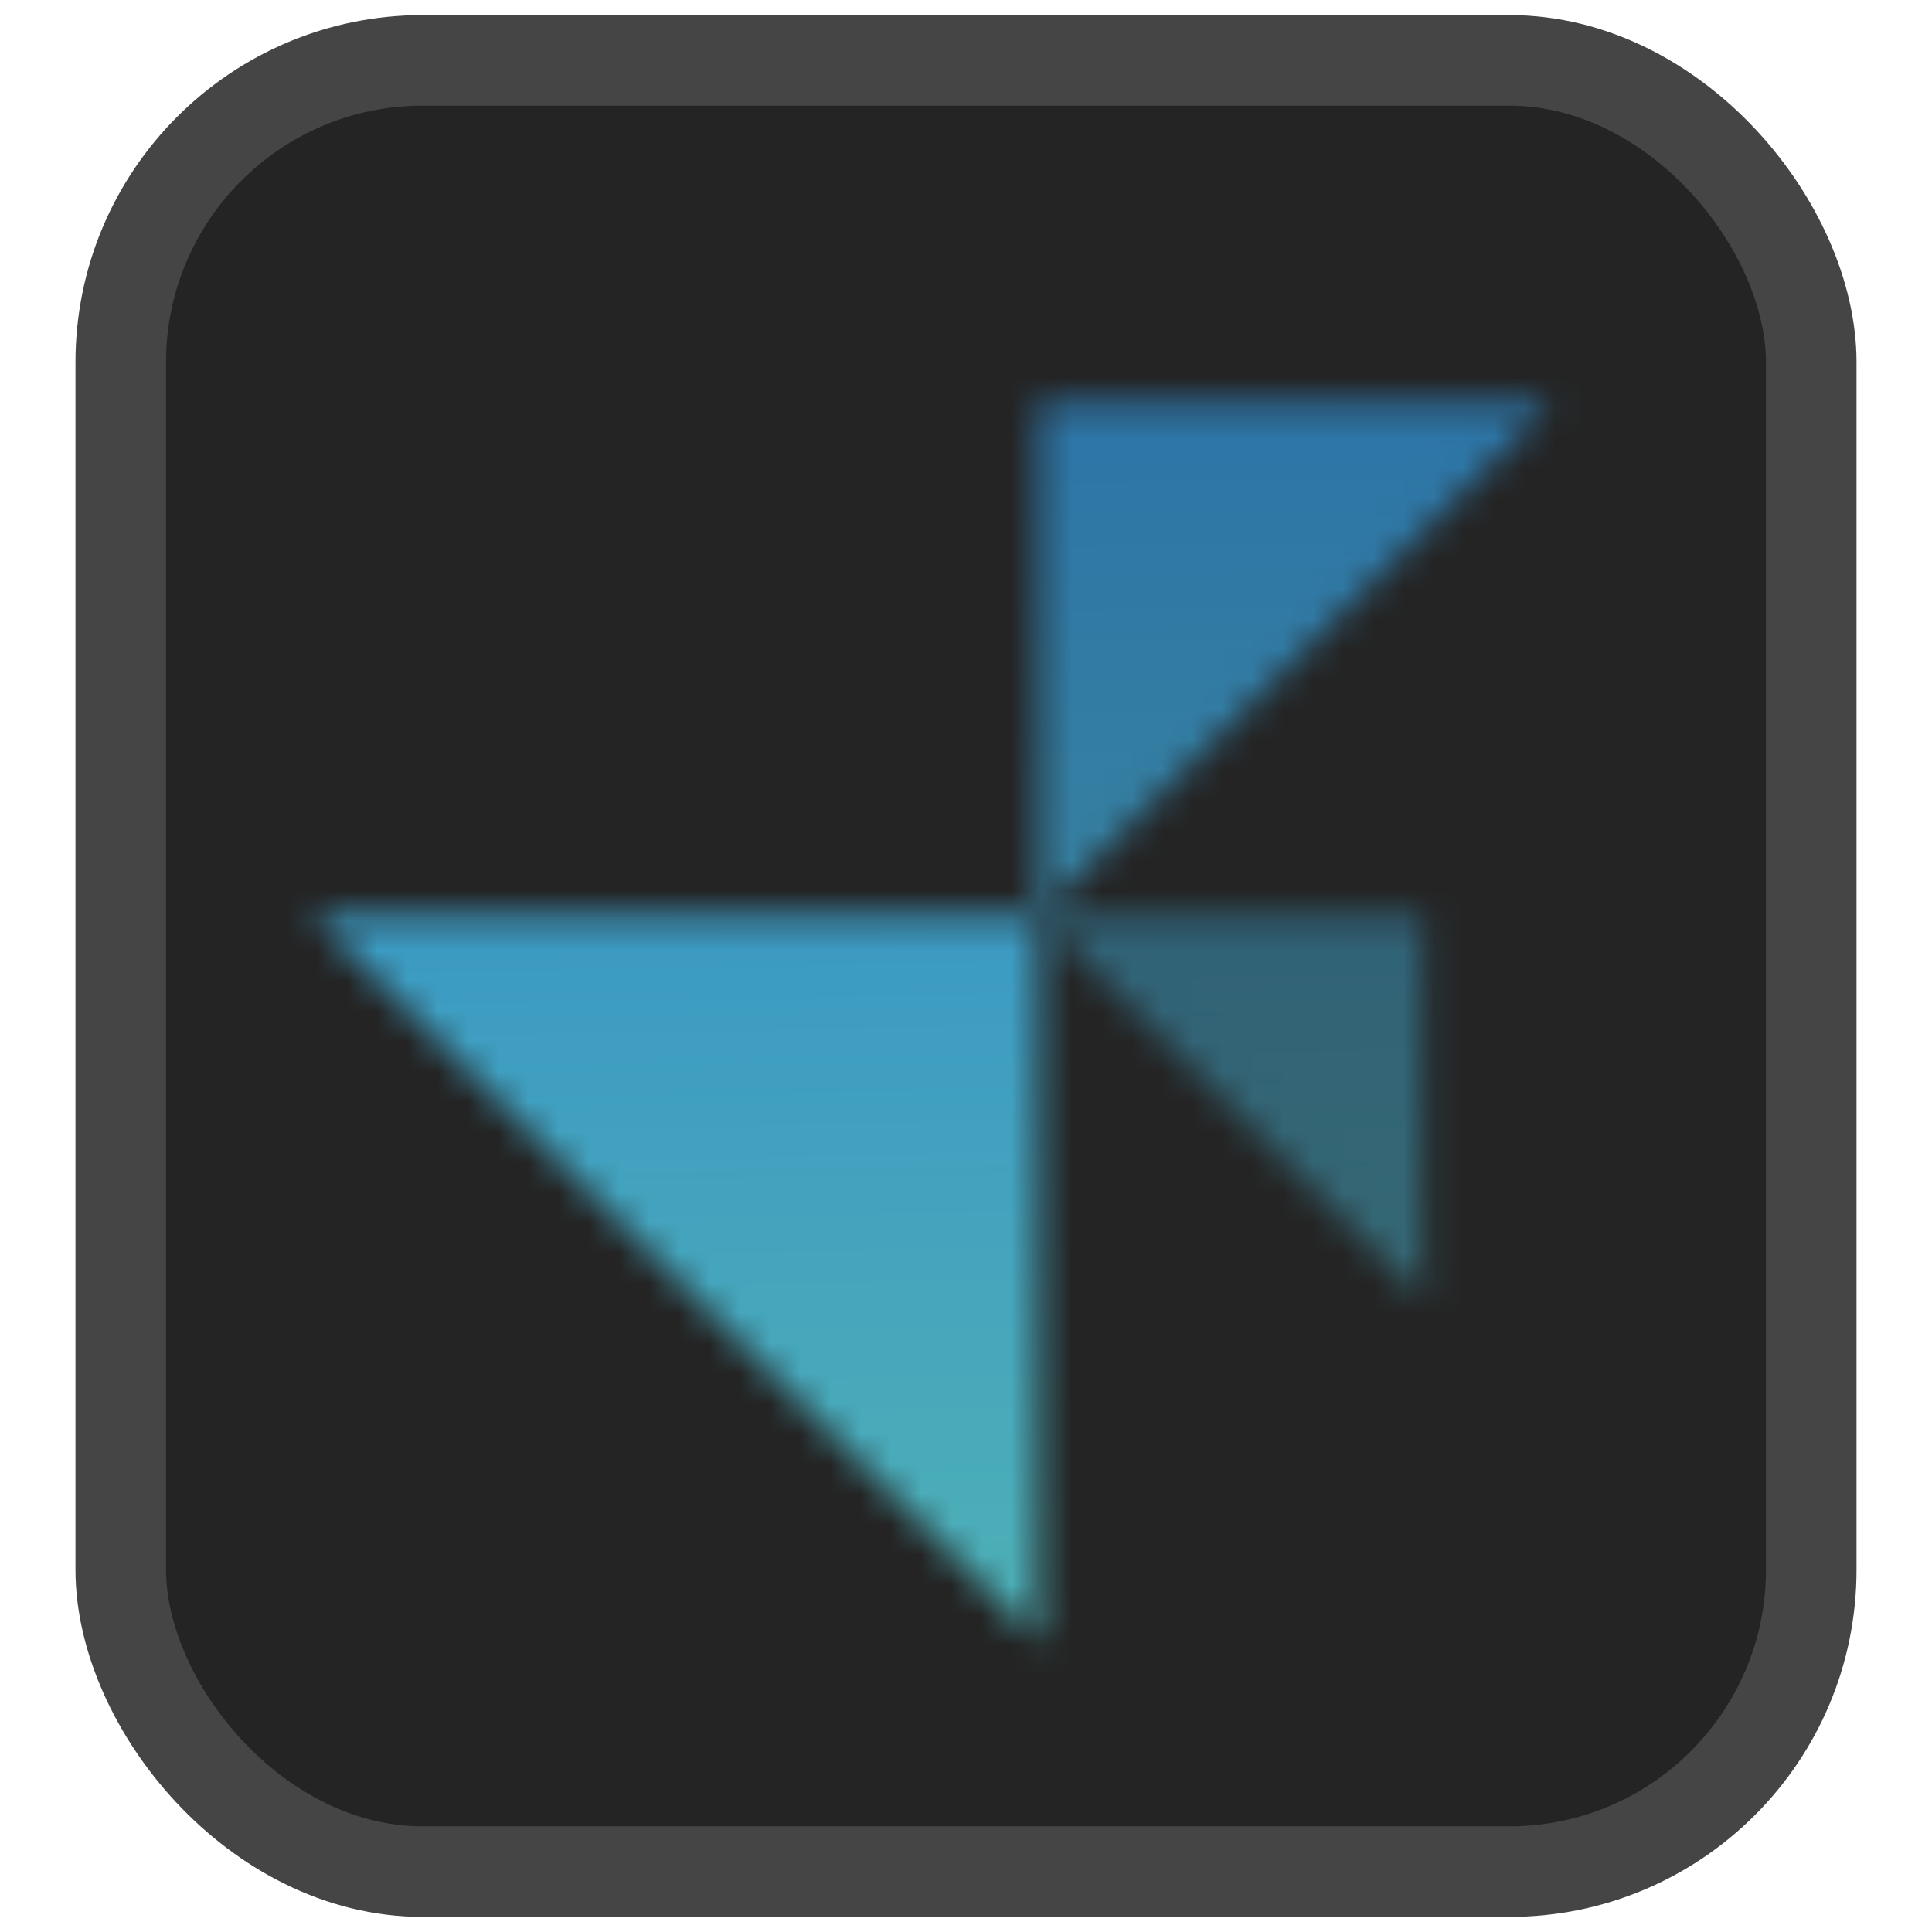 <svg width="64" height="64" viewBox="0 0 64 64" fill="none" xmlns="http://www.w3.org/2000/svg">
<g clip-path="url(#clip0_103_113)">
<rect x="4" y="2" width="56" height="60" rx="10" fill="#242424" stroke="#454545" stroke-width="3"/>
<mask id="mask0_103_113" style="mask-type:alpha" maskUnits="userSpaceOnUse" x="10" y="13" width="42" height="42">
<path opacity="0.95" d="M10.333 30.333H34.417V54.417L10.333 30.333Z" fill="white"/>
<path opacity="0.75" d="M51.417 13.333H34.417V30.333L51.417 13.333Z" fill="white"/>
<path opacity="0.5" d="M34.417 30.333H47.167V43.083L34.417 30.333Z" fill="white"/>
</mask>
<g mask="url(#mask0_103_113)">
<path d="M33 -2.25C14.222 -2.25 -1 12.972 -1 31.75C-1 50.528 14.222 65.75 33 65.75C51.778 65.75 67 50.528 67 31.75C67 12.972 51.778 -2.25 33 -2.25Z" fill="#007ACC"/>
<path d="M33 -2.25C14.222 -2.25 -1 12.972 -1 31.75C-1 50.528 14.222 65.75 33 65.75C51.778 65.75 67 50.528 67 31.75C67 12.972 51.778 -2.25 33 -2.25Z" fill="url(#paint0_linear_103_113)" fill-opacity="0.66" style="mix-blend-mode:hue"/>
</g>
</g>
<defs>
<linearGradient id="paint0_linear_103_113" x1="34.417" y1="72.833" x2="33" y2="-2.25" gradientUnits="userSpaceOnUse">
<stop stop-color="#8FF0A4"/>
<stop offset="1" stop-color="#3584E4"/>
</linearGradient>
<clipPath id="clip0_103_113">
<rect width="64" height="64" fill="white"/>
</clipPath>
</defs>
</svg>
